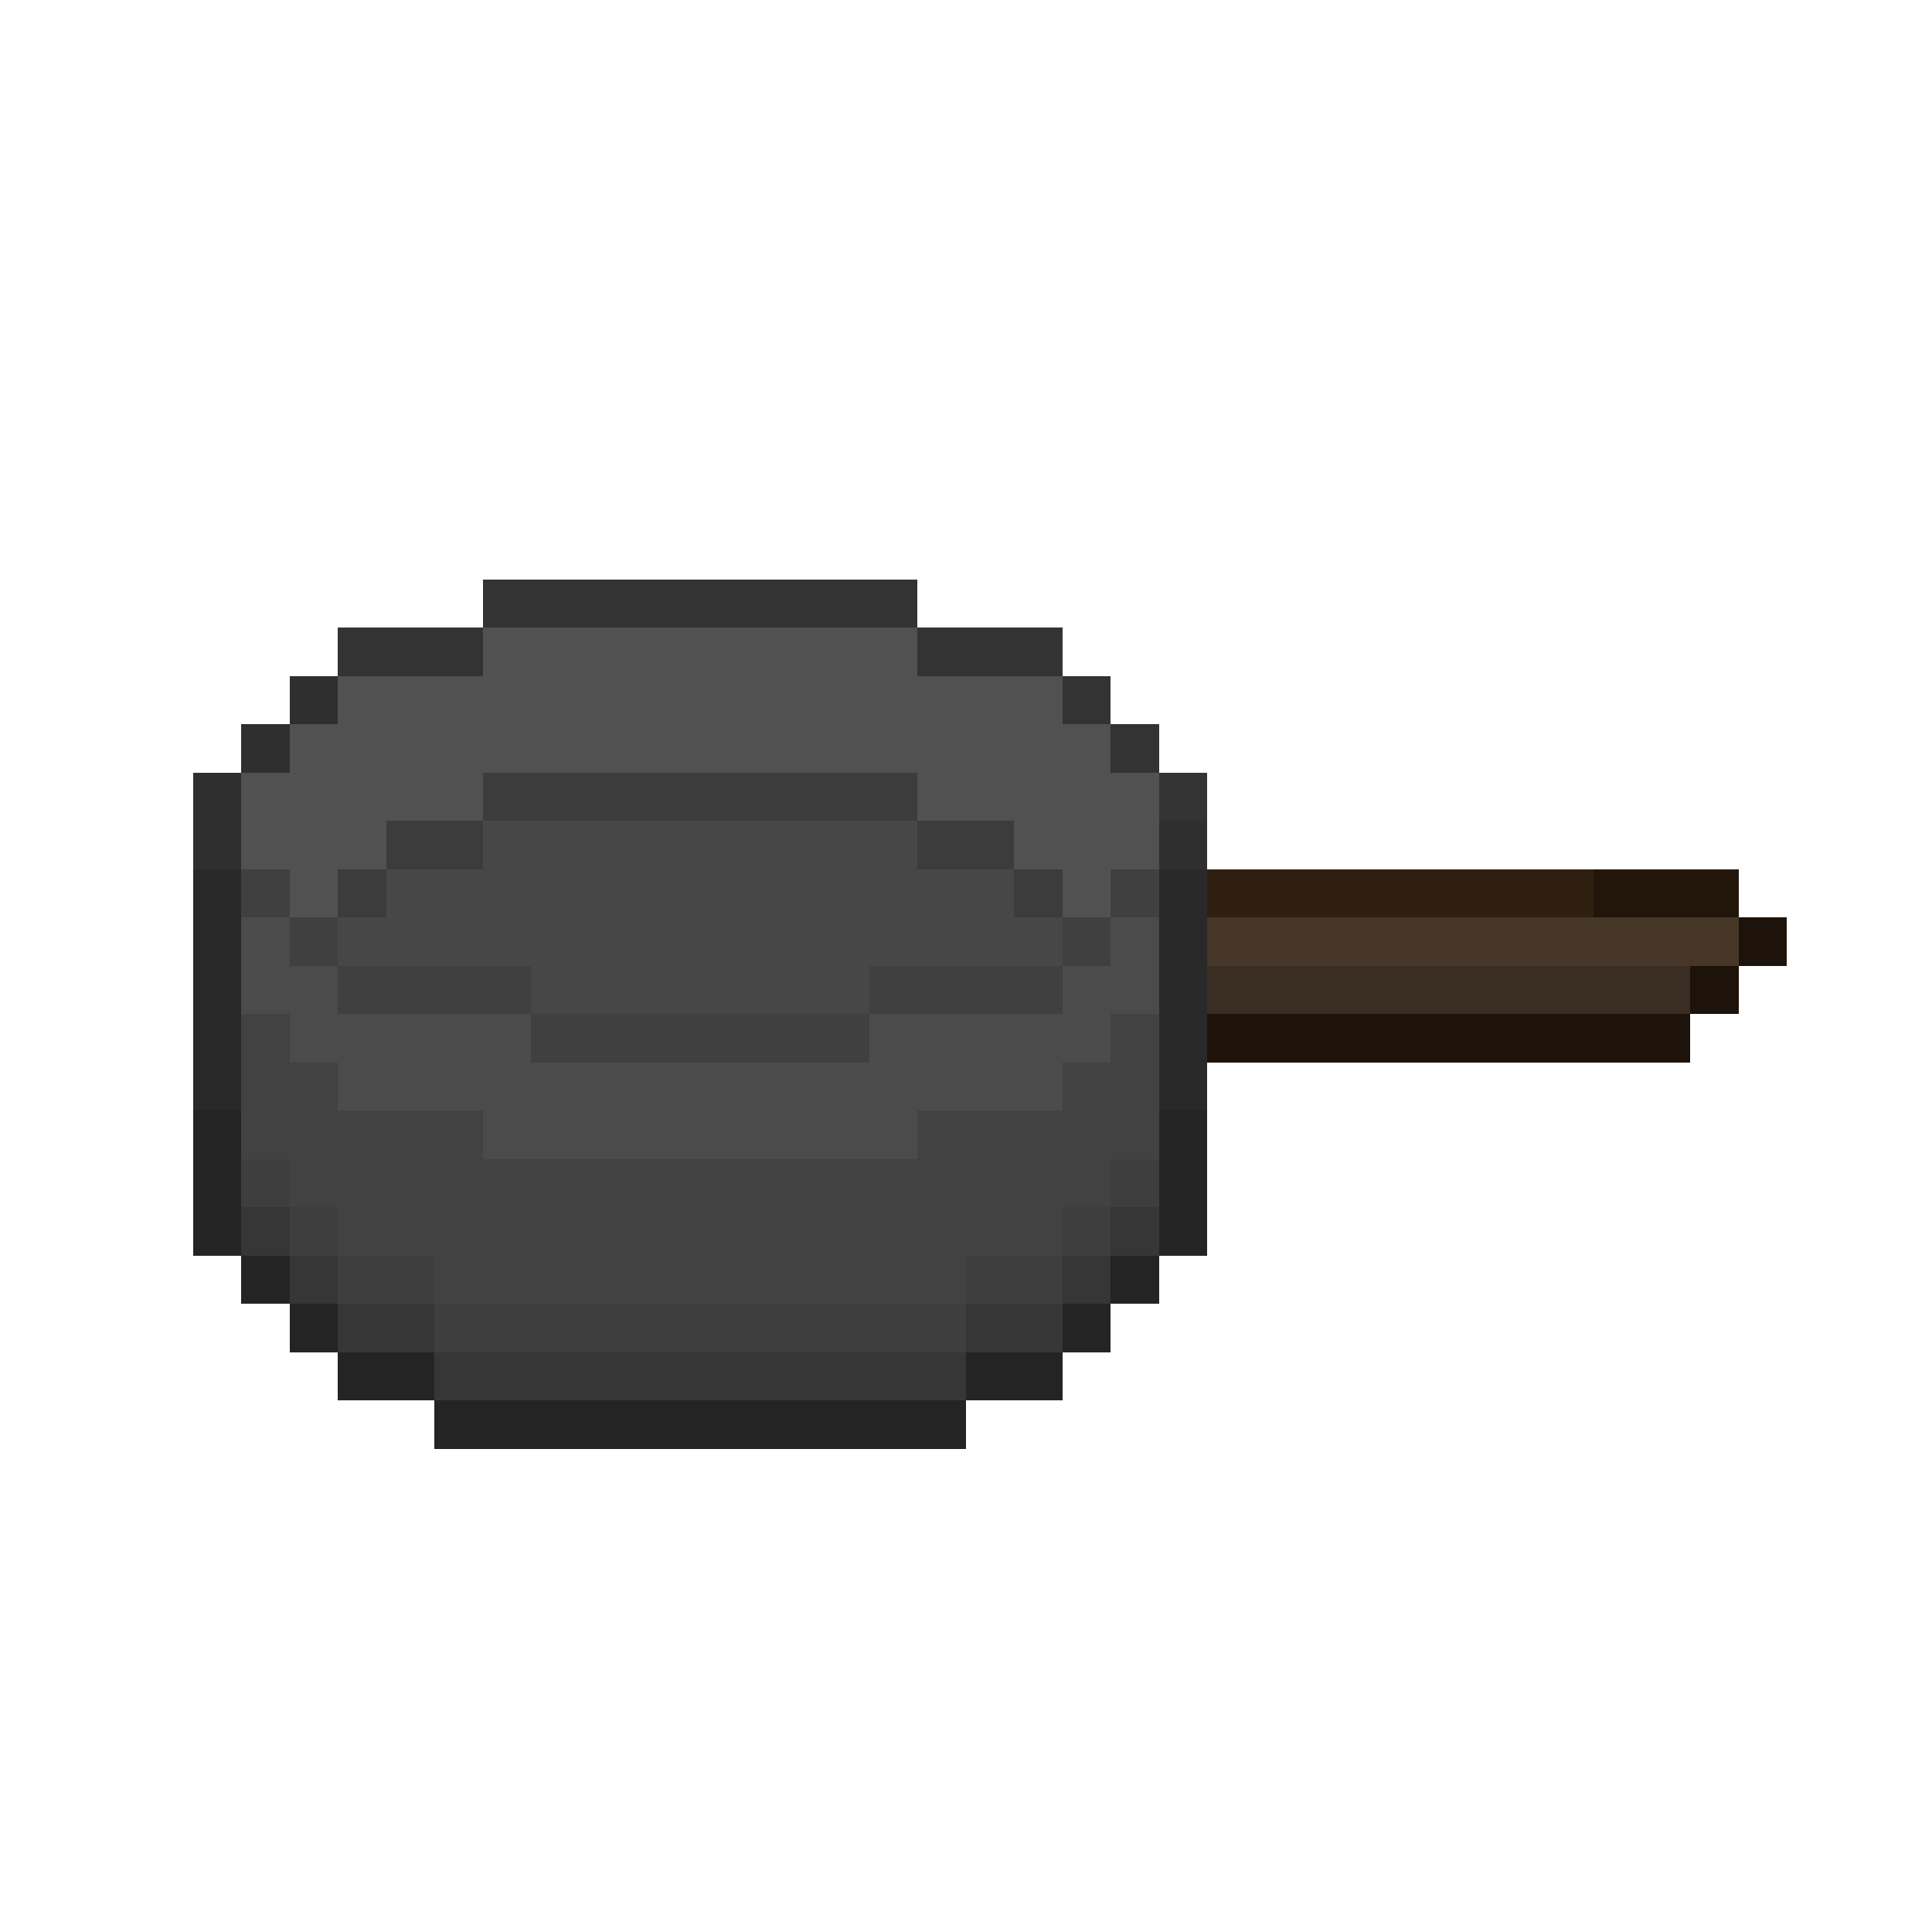<svg xmlns="http://www.w3.org/2000/svg" viewBox="0 -0.5 40 40" shape-rendering="crispEdges">
<path stroke="#333333" d="M10 12h9M7 13h3M19 13h3M22 14h1M23 15h1M24 16h1" />
<path stroke="#515151" d="M10 13h9M7 14h15M6 15h17M5 16h5M19 16h5M5 17h3M21 17h3M6 18h1M22 18h1" />
<path stroke="#2f2f2f" d="M6 14h1M5 15h1M4 16h1M4 17h1M24 17h1" />
<path stroke="#3c3c3c" d="M10 16h9M8 17h2M19 17h2M7 18h1M21 18h1" />
<path stroke="#474747" d="M10 17h9M8 18h13M7 19h15M11 20h7" />
<path stroke="#292929" d="M4 18h1M24 18h1M4 19h1M24 19h1M4 20h1M24 20h1M4 21h1M24 21h1M4 22h1M24 22h1" />
<path stroke="#404040" d="M5 18h1M23 18h1M6 19h1M22 19h1M7 20h4M18 20h4M11 21h7" />
<path stroke="#2f1f10" d="M25 18h8" />
<path stroke="#22160b" d="M33 18h3" />
<path stroke="#4b4b4b" d="M5 19h1M23 19h1M5 20h2M22 20h2M6 21h5M18 21h5M7 22h15M10 23h9" />
<path stroke="#473728" d="M25 19h11" />
<path stroke="#1e130a" d="M36 19h1M35 20h1M25 21h10" />
<path stroke="#3a2d21" d="M25 20h10" />
<path stroke="#424242" d="M5 21h1M23 21h1M5 22h2M22 22h2M5 23h5M19 23h5M6 24h17M7 25h15M9 26h11" />
<path stroke="#242424" d="M4 23h1M24 23h1M4 24h1M24 24h1M4 25h1M24 25h1M5 26h1M23 26h1M6 27h1M22 27h1M7 28h2M20 28h2M9 29h11" />
<path stroke="#3e3e3e" d="M5 24h1M23 24h1M6 25h1M22 25h1M7 26h2M20 26h2M9 27h11" />
<path stroke="#363636" d="M5 25h1M23 25h1M6 26h1M22 26h1M7 27h2M20 27h2M9 28h11" />
</svg>